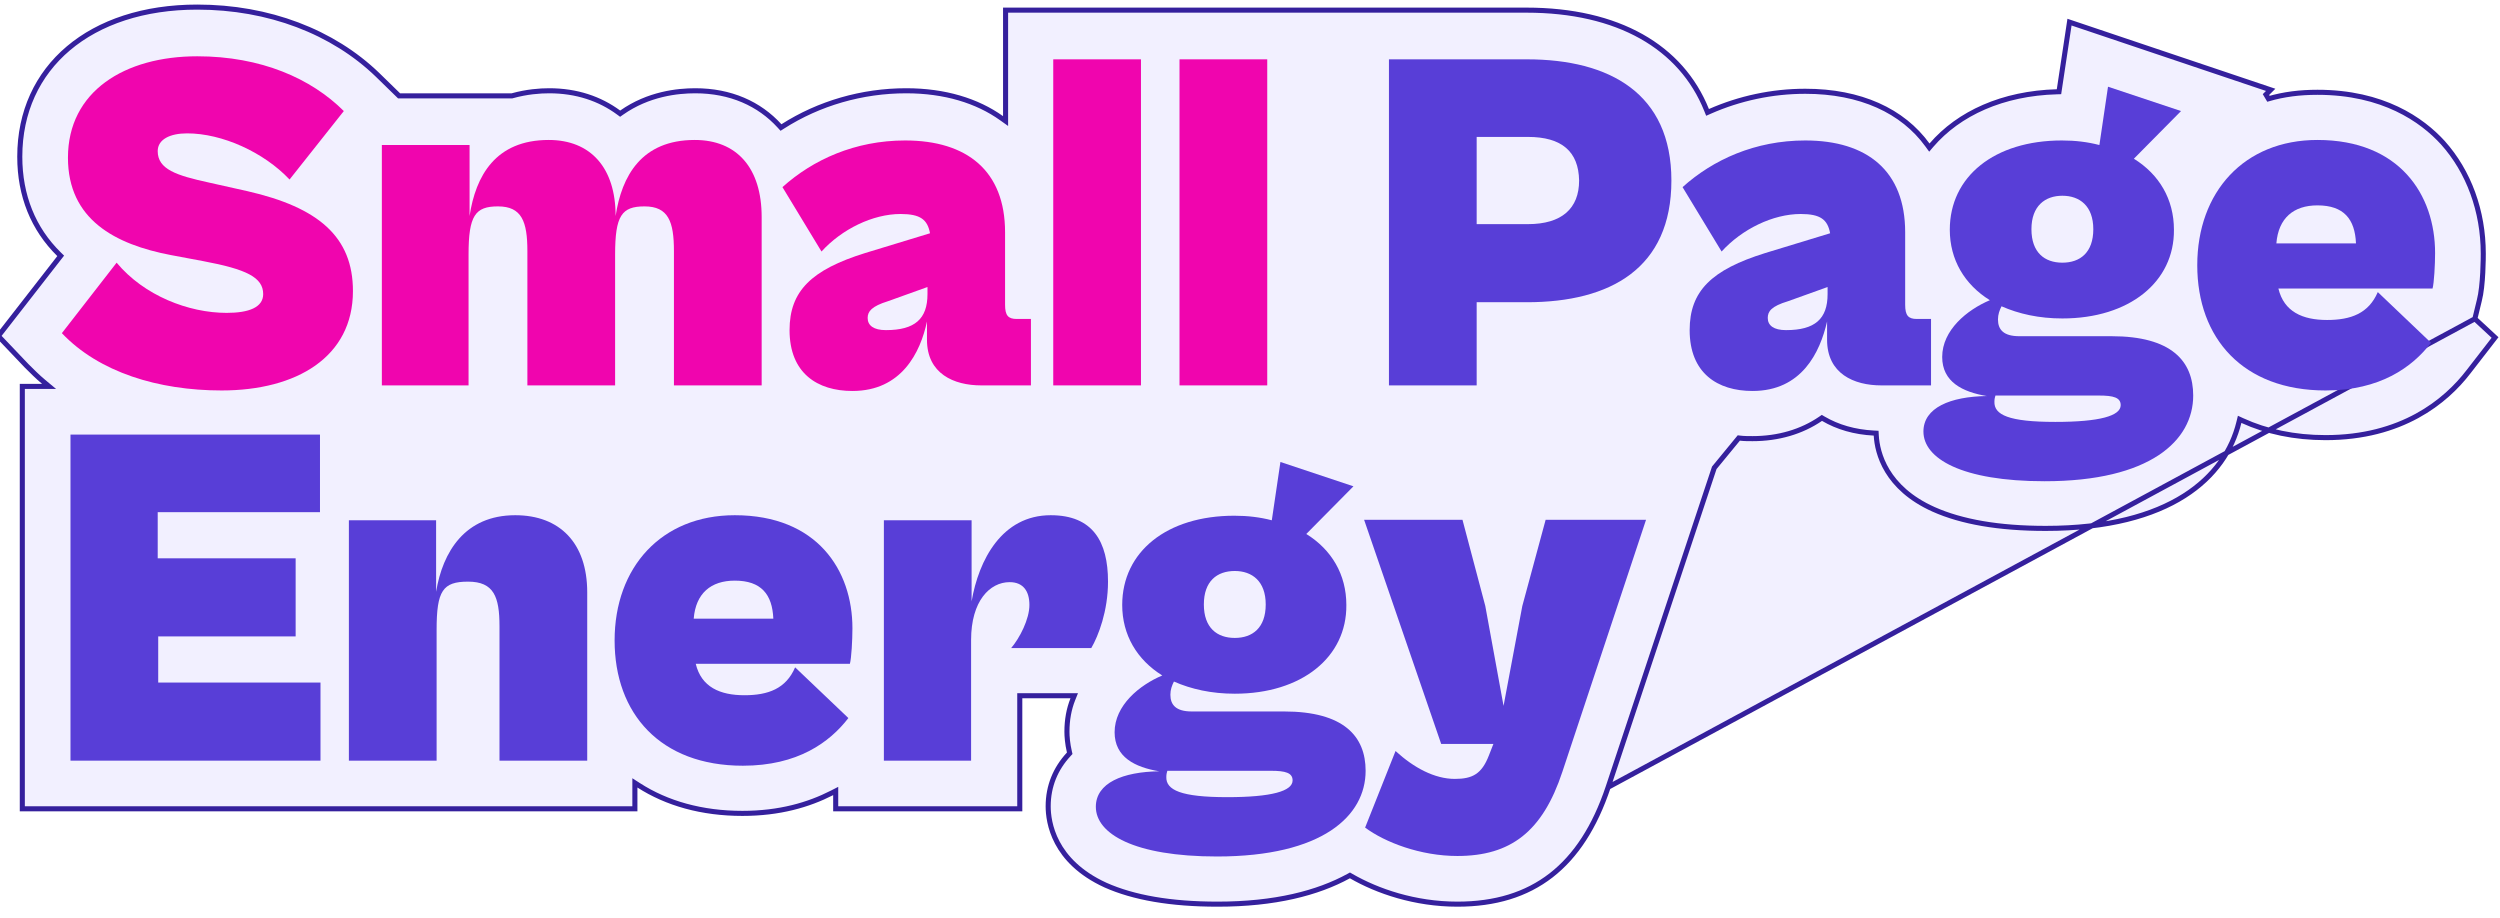 <svg width="493" height="181" viewBox="0 0 493 181" fill="none" xmlns="http://www.w3.org/2000/svg">
<g clip-path="url(#clip0_267_32)">
<path d="M488.045 62.867L488.114 62.582L488.914 59.282L488.917 59.271C489.302 57.826 489.501 55.673 489.601 53.774C489.7 51.887 489.7 50.297 489.7 50C489.7 41.613 486.839 33.835 481.729 28.135C477.609 23.624 469.938 18.2 457 18.2C453.539 18.2 450.387 18.595 447.339 19.48L446.846 18.646L447.776 17.717L408.105 4.364L406.094 17.675L406.032 18.088L405.614 18.1C394.928 18.397 386.271 22.351 380.879 28.626L380.467 29.106L380.095 28.593C375.211 21.854 366.881 18 356 18C349.47 18 343.039 19.385 337.202 21.957L336.729 22.166L336.536 21.686C331.536 9.234 319.067 2 301 2H266.5H263.8H259.8H256H235H222.7H198.3V22.9V23.872L197.509 23.307C192.708 19.877 186.314 17.9 178.7 17.9C169.993 17.9 161.487 20.374 154.369 24.921L154.014 25.148L153.73 24.837C149.732 20.448 144.069 17.9 137.1 17.9C133.649 17.9 127.868 18.493 122.588 22.209L122.293 22.416L122.003 22.203C118.293 19.469 113.698 17.9 108.3 17.9C106.434 17.9 103.88 18.096 101.033 18.882L100.968 18.9H100.9H78.9H78.697L78.551 18.758L74.453 14.76C74.452 14.759 74.452 14.759 74.452 14.759C65.657 6.261 52.987 1.4 38.9 1.4C28.341 1.4 19.589 4.374 13.485 9.532C7.389 14.683 3.9 22.042 3.9 30.9C3.9 38.576 6.553 45.144 11.65 50.143L11.969 50.455L11.694 50.807L-0.341 66.267L5.258 72.151C6.359 73.252 7.442 74.334 8.62 75.316L9.681 76.2H8.3H4.4V159.5H58.7H73.1H125.2V155.3V154.384L125.97 154.879C131.48 158.421 138.383 160.4 146.4 160.4C153.718 160.4 159.441 158.72 164.073 156.355L164.8 155.983V156.8V159.5H201.1V137.7V137.2H201.6H211.1H211.839L211.564 137.886C210.79 139.82 210.4 141.956 210.4 144.3C210.4 145.168 210.497 146.629 210.887 148.285L210.948 148.545L210.766 148.741C208.149 151.552 206.7 155.031 206.7 159C206.7 160.546 206.966 163.259 208.504 166.166C210.038 169.065 212.854 172.189 218.006 174.544C223.519 177.005 230.842 178.3 240.1 178.3C251.437 178.3 259.85 176.112 265.96 172.762L266.206 172.626L266.45 172.767C271.584 175.729 278.999 178.3 287.4 178.3C294.863 178.3 300.973 176.424 305.869 172.63C310.768 168.832 314.497 163.078 317.126 155.242L488.045 62.867ZM488.045 62.867L488.26 63.067L492.024 66.556L486.805 73.294L486.803 73.296C482.279 79.198 473.615 86.3 458.6 86.3C452.465 86.3 446.937 85.113 442.208 82.945L441.657 82.693L441.514 83.282C440.195 88.706 436.823 93.922 430.72 97.79C424.609 101.663 415.735 104.2 403.4 104.2C394.141 104.2 386.817 102.905 381.304 100.443C371.914 96.237 370.191 89.332 369.999 85.872L369.974 85.424L369.526 85.401C365.698 85.204 362.377 84.224 359.553 82.569L359.279 82.408L359.018 82.587C355.309 85.125 350.71 86.5 345.6 86.5C344.793 86.5 343.925 86.499 343.162 86.404L342.889 86.37L342.714 86.583L338.114 92.183L338.055 92.254L338.026 92.342L317.126 155.241L488.045 62.867Z" fill="#F2F0FF" stroke="#35209D"/>
<path d="M43.7 77C31.2 77 19.5 73.4 12.2 65.7L23 51.8C28.4 58.3 37.2 61.7 44.7 61.7C49.1 61.7 51.9 60.6 51.9 58C51.9 54.7 48.6 53.1 40.1 51.5L33.7 50.3C22.7 48.2 13.4 43.3 13.4 31.1C13.4 18 24.6 11.1 38.9 11.1C51.5 11.1 61.4 15.5 67.8 21.9L57.1 35.4C52 30 43.8 26.3 36.9 26.3C33.5 26.3 31.1 27.5 31.1 29.8C31.1 33.4 34.8 34.6 41.2 36L48.8 37.7C62.8 40.9 69.6 46.7 69.6 57.4C69.6 70.4 58.5 77 43.7 77Z" fill="#F005AE"/>
<path d="M92.6 76H75.3V28.6H92.6V42.6C93.8 34.7 97.7 27.6 108.2 27.6C116.5 27.6 121.4 33.1 121.4 42.6C122.6 34.7 126.5 27.6 137 27.6C145.3 27.6 150.2 33.1 150.2 42.8V76H132.9V49.5C132.9 43.7 131.8 40.7 127.1 40.7C122.6 40.7 121.3 42.5 121.3 50.2V76H104V49.5C104 43.7 102.9 40.7 98.2 40.7C93.7 40.7 92.4 42.5 92.4 50.2V76H92.6Z" fill="#F005AE"/>
<path d="M168.1 77.1C161.2 77.1 155.7 73.6 155.7 65.1C155.7 57.4 160 53.2 170.6 49.9L183.4 46C182.9 43.3 181.5 42.2 177.6 42.2C172.1 42.2 166 45.2 162 49.6L154.3 36.9C160.3 31.5 168.6 27.7 178.5 27.7C190.7 27.7 198.2 33.7 198.2 45.8V60.1C198.2 62.2 198.8 62.9 200.5 62.9H203.3V76H193.5C188.1 76 182.8 73.7 182.8 67V63.4C181.5 69.5 177.8 77.1 168.1 77.1ZM171.1 62.7C171.1 64.2 172.3 65.1 174.7 65.1C180.4 65.1 182.9 62.9 182.9 58V56.6L175.1 59.4C171.9 60.4 171.1 61.4 171.1 62.7Z" fill="#F005AE"/>
<path d="M225 76H207.7V11.7H225V76Z" fill="#F005AE"/>
<path d="M249.9 76H232.6V11.7H249.9V76Z" fill="#F005AE"/>
<path d="M291.2 76H273.9V11.7H301.1C317.4 11.7 329.6 18.4 329.6 35.6C329.6 52.9 317.6 59.6 301.1 59.6H291.2V76ZM301.3 27H291.2V44.2H301.3C308 44.2 311.4 41.1 311.4 35.6C311.3 29.9 308 27 301.3 27Z" fill="#583ED7"/>
<path d="M345.6 77.1C338.7 77.1 333.2 73.6 333.2 65.1C333.2 57.4 337.5 53.2 348.1 49.9L360.9 46C360.4 43.3 359 42.2 355.1 42.2C349.6 42.2 343.5 45.2 339.5 49.6L331.8 36.9C337.8 31.5 346.1 27.7 356 27.7C368.2 27.7 375.7 33.7 375.7 45.8V60.1C375.7 62.2 376.3 62.9 378 62.9H380.8V76H371C365.6 76 360.3 73.7 360.3 67V63.4C358.9 69.5 355.3 77.1 345.6 77.1ZM348.6 62.7C348.6 64.2 349.8 65.1 352.2 65.1C357.9 65.1 360.4 62.9 360.4 58V56.6L352.6 59.4C349.3 60.4 348.6 61.4 348.6 62.7Z" fill="#583ED7"/>
<path d="M406.7 62.8C402.1 62.8 398.1 61.9 394.7 60.4C394.3 61.2 394 62 394 63C394 65 395.1 66.3 398.2 66.3H416.4C428.2 66.3 432.5 71.2 432.5 78C432.5 86.9 424 94.9 403.2 94.9C386.8 94.9 379.3 90.4 379.3 85.1C379.3 80.4 384.6 78.2 391.8 78.1C387 77.3 383 75.3 383 70.4C383 65.1 387.9 61.1 392.4 59.2C387.4 56.1 384.5 51.2 384.5 45.3C384.5 34.8 393.3 27.7 406.6 27.7C409.3 27.7 411.7 28 414 28.6L415.7 17.1L430.1 21.9L420.8 31.3C425.8 34.4 428.7 39.3 428.7 45.3C428.8 55.6 419.9 62.8 406.7 62.8ZM406.7 51.8C410.2 51.8 412.8 49.8 412.8 45.2C412.8 40.6 410.1 38.6 406.7 38.6C403.3 38.6 400.6 40.6 400.6 45.2C400.6 49.8 403.2 51.8 406.7 51.8ZM405.3 83.2C414.1 83.2 418.2 82 418.2 79.9C418.2 78.4 416.8 78 413.9 78H393.5C393.4 78.3 393.3 78.7 393.3 79.2C393.2 81.8 396.1 83.2 405.3 83.2Z" fill="#583ED7"/>
<path d="M458.6 77C442.3 77 433.3 66.7 433.3 52.3C433.3 37.9 442.5 27.6 457 27.6C473.2 27.6 480.2 38.4 480.2 49.9C480.2 52.2 480 55.8 479.7 56.9H449.3C450.4 61.5 454.1 63.1 458.9 63.1C463.6 63.1 467.1 61.8 468.9 57.6L479.4 67.6C475.7 72.4 469.4 77 458.6 77ZM457 40.5C452.3 40.5 449.3 43 448.9 48H464.6C464.4 43.2 462.2 40.5 457 40.5Z" fill="#583ED7"/>
<path d="M63.2 150H13.9V85.7H63.1V101H31.1V110.1H58.3V125.5H31.2V134.6H63.2V150Z" fill="#583ED7"/>
<path d="M86 150H68.8V102.6H86V116.7C87.3 108.8 91.7 101.6 101.6 101.6C110.4 101.6 115.8 107.1 115.8 116.8V150H98.5V123.5C98.5 117.7 97.4 114.7 92.3 114.7C87.3 114.7 86.1 116.5 86.1 124.2V150H86Z" fill="#583ED7"/>
<path d="M146.5 151C130.2 151 121.2 140.7 121.2 126.3C121.2 111.9 130.4 101.6 144.9 101.6C161.1 101.6 168.1 112.4 168.1 123.9C168.1 126.2 167.9 129.8 167.6 130.9H137.2C138.3 135.5 142 137.1 146.8 137.1C151.5 137.1 155 135.8 156.8 131.6L167.3 141.6C163.6 146.4 157.3 151 146.5 151ZM144.9 114.5C140.2 114.5 137.2 117 136.8 122H152.5C152.3 117.2 150.1 114.5 144.9 114.5Z" fill="#583ED7"/>
<path d="M191.6 150H174.3V102.6H191.6V118.6C193 110.4 197.6 101.6 207.2 101.6C215.5 101.6 218.5 106.8 218.5 114.7C218.5 120.5 216.6 125.4 215.2 127.8H199.4C201.1 125.8 203 122.1 203 119.3C203 116.6 201.8 114.8 199.1 114.8C195.2 114.8 191.5 118.5 191.5 126.2V150H191.6Z" fill="#583ED7"/>
<path d="M243.5 136.8C238.9 136.8 234.9 135.9 231.5 134.4C231.1 135.2 230.8 136 230.8 137C230.8 139 231.9 140.3 235 140.3H253.2C265 140.3 269.3 145.2 269.3 152C269.3 160.9 260.8 168.9 240 168.9C223.6 168.9 216.1 164.4 216.1 159.1C216.1 154.4 221.4 152.2 228.6 152.1C223.8 151.3 219.8 149.3 219.8 144.4C219.8 139.1 224.7 135.1 229.2 133.2C224.2 130.1 221.3 125.2 221.3 119.3C221.3 108.8 230.1 101.7 243.4 101.7C246.1 101.7 248.5 102 250.8 102.6L252.5 91.1L266.9 95.9L257.6 105.3C262.6 108.4 265.5 113.3 265.5 119.3C265.6 129.6 256.7 136.8 243.5 136.8ZM243.5 125.8C247 125.8 249.6 123.8 249.6 119.2C249.6 114.6 246.9 112.6 243.5 112.6C240 112.6 237.4 114.6 237.4 119.2C237.4 123.8 240 125.8 243.5 125.8ZM242 157.2C250.8 157.2 254.9 156 254.9 153.9C254.9 152.4 253.5 152 250.6 152H230.2C230.1 152.3 230 152.7 230 153.2C229.9 155.8 232.9 157.2 242 157.2Z" fill="#583ED7"/>
<path d="M287.4 168.8C280.1 168.8 273.1 166.1 269.2 163.2L275.2 148.1C278.8 151.4 282.9 153.6 286.9 153.6C290.4 153.6 292.2 152.6 293.6 149L294.5 146.7H284.2L269 102.5H288.4L292.9 119.5L296.5 139.2L300.2 119.5L304.8 102.5H324.6L308.1 152.2C304.2 164 297.9 168.8 287.4 168.8Z" fill="#583ED7"/>
</g>
<defs>
<clipPath id="clip0_267_32">
<rect width="492.7" height="181" fill="white"/>
</clipPath>
</defs>
</svg>
